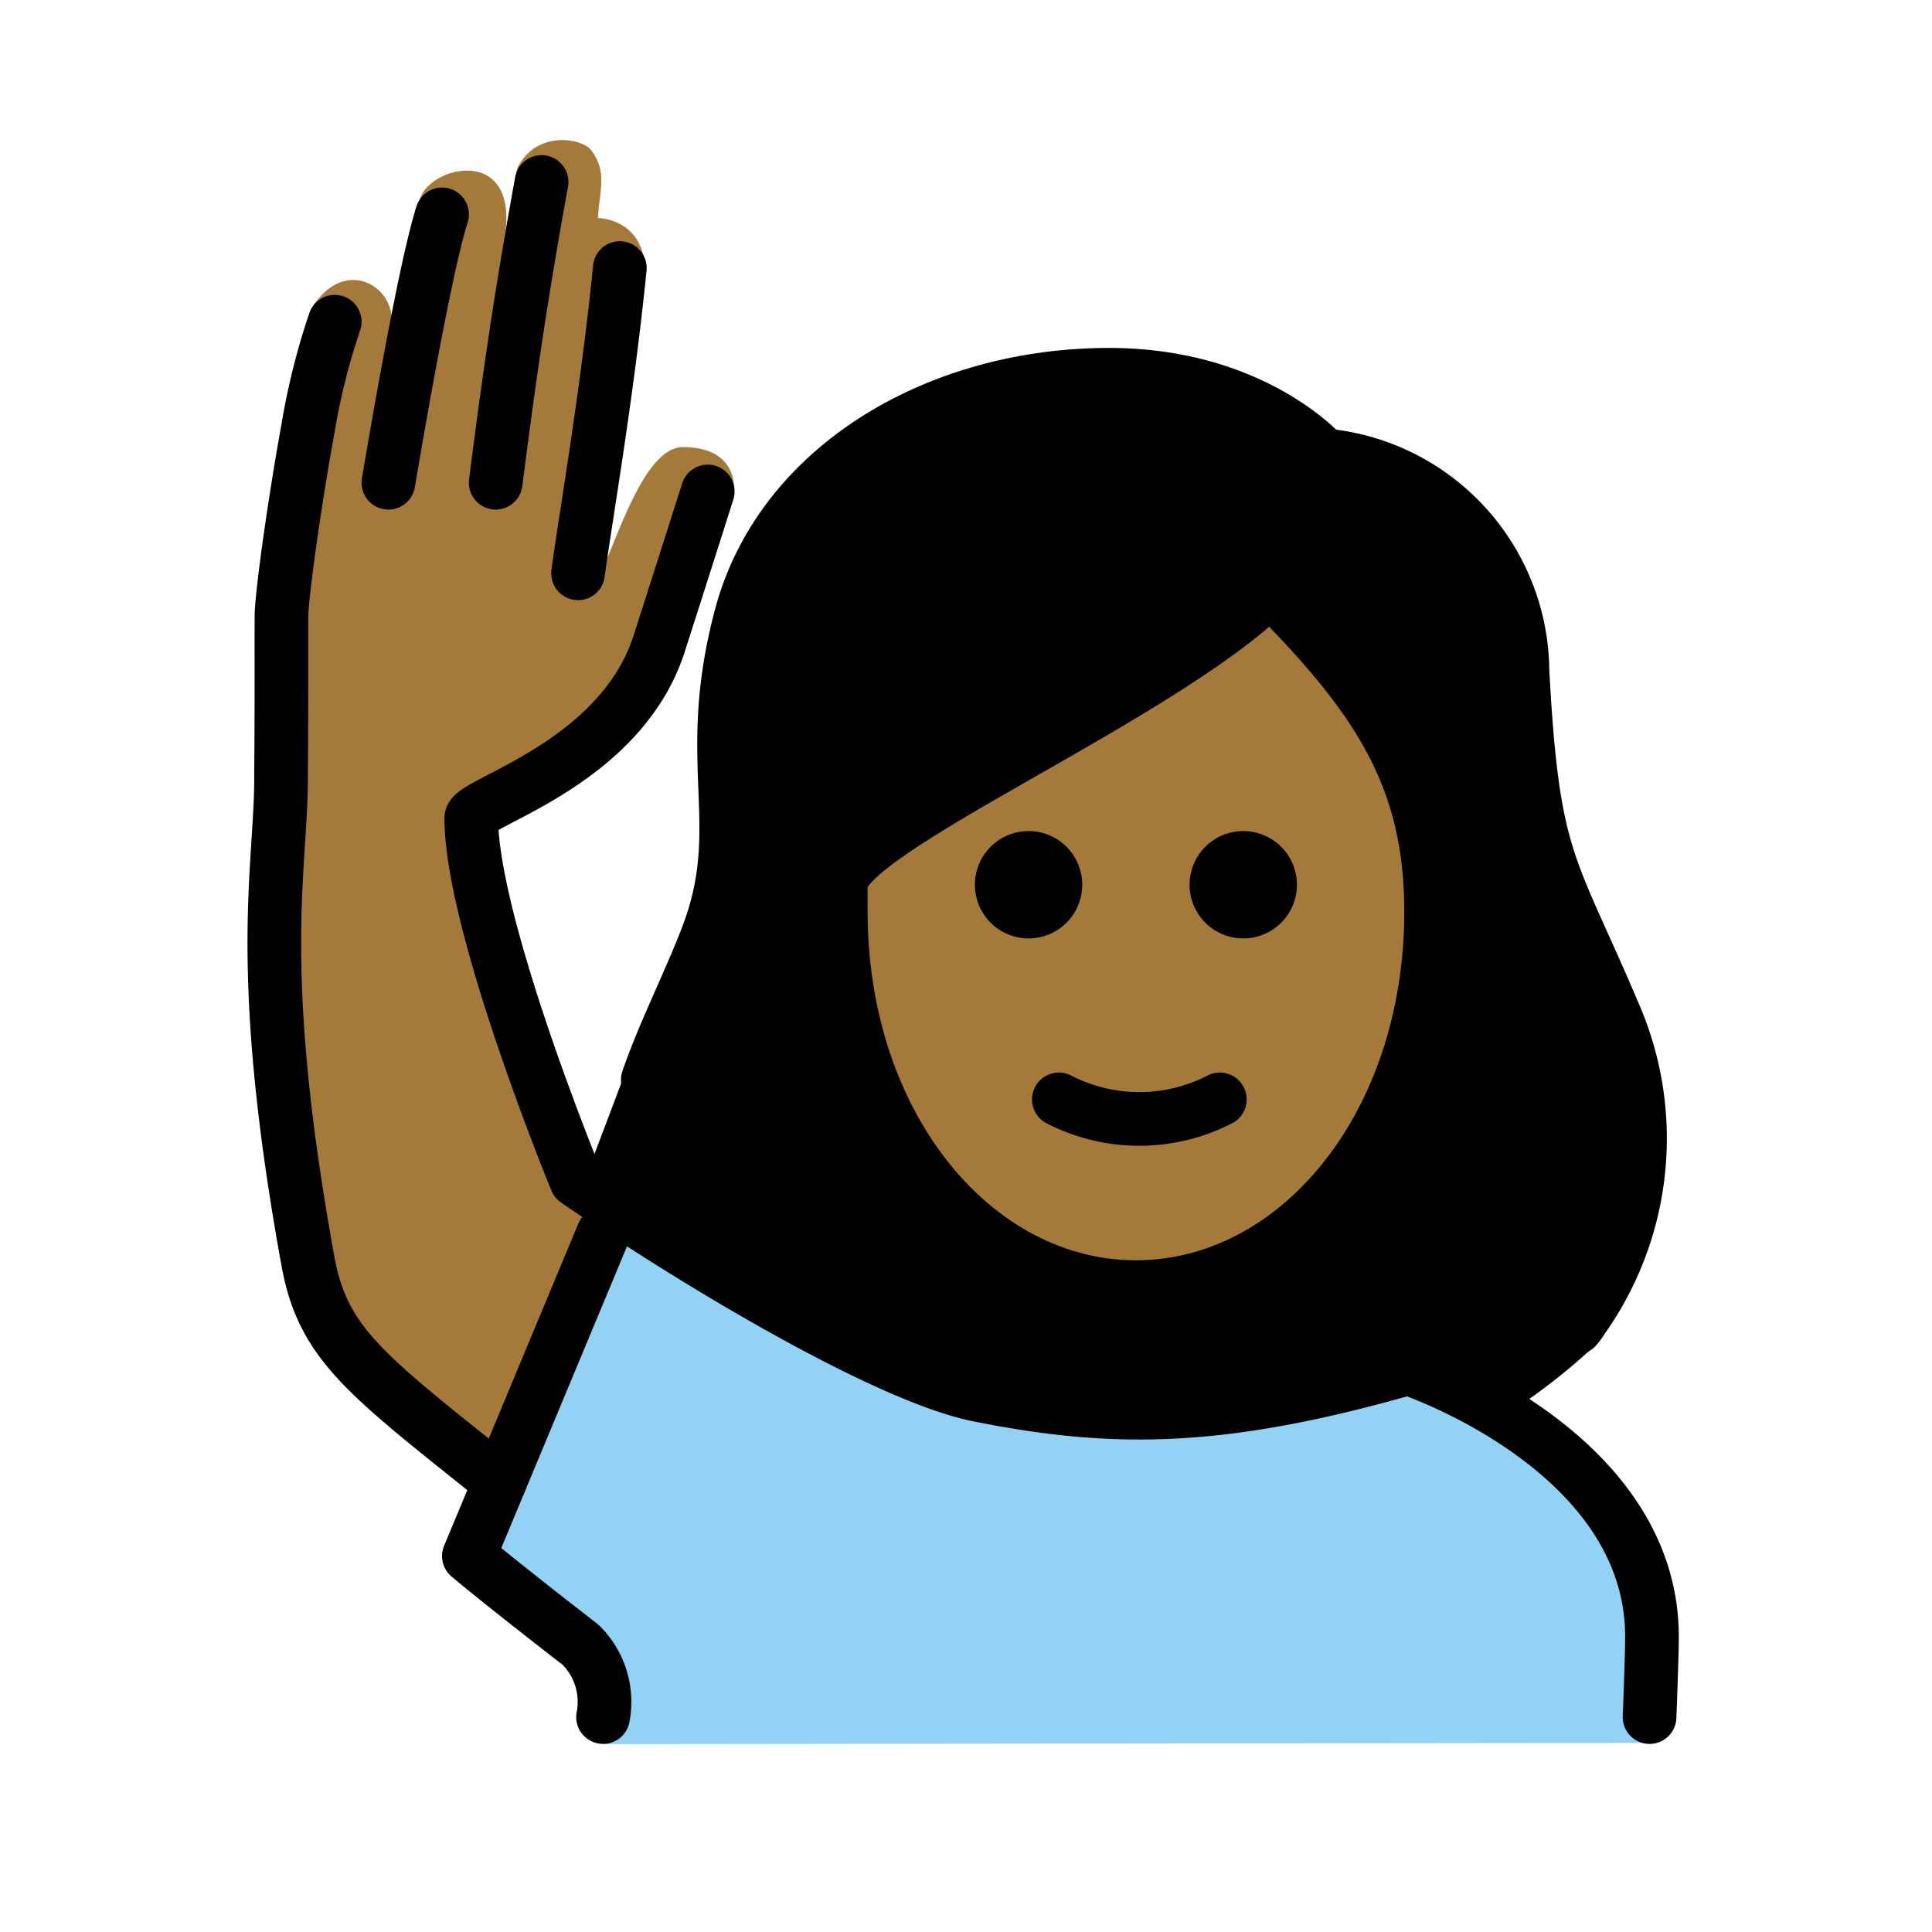 <svg xmlns="http://www.w3.org/2000/svg" viewBox="0 0 72 72"><path fill="#92d3f5" d="M22.494 65l-.218-2.813a23.426 23.426 0 01-4.336-3.518L21.917 48.6c1.023-2.591 1.635-3.56 3.023-2.591 3.007 2.099 6.346 2.922 7.625 3.85 4.328 3.692 12.34 4.625 19.34 1.46 3 0 9.57 3.821 9.57 9.09v4.546z"/><g fill="#a57939"><path d="M31.907 32.508v.957c0 7.649 4.61 13.642 10.494 13.642s10.494-5.993 10.494-13.642c0-4.654-1.778-7.516-5.284-11.135a64.146 64.146 0 01-8.988 5.772c-2.647 1.514-6.255 3.57-6.716 4.406zM18.63 55.99c-2.624-3.249-5.712-4.458-6.212-6.458-.543-2.169-3.193-15.63-2.192-19.88.4-2.535.484-5.111.25-7.666-.06-.998.844-4.688.844-6.688a15.052 15.052 0 01.375-3.938c1.188-1.725 2.872-.732 2.898.498l1.039-4.342c.187-1.28 3.698-2.219 3.188 1.25l.45-2.48c.681-1.426 2.38-1.16 2.758-.693.622.809.303 1.542.256 2.536 0 0 2.254-.019 1.67 3.002-.19.982-1.632 10.23-1.632 10.23.458-.458 1.54-4.699 3.124-4.699 2.119 0 1.904 1.65 1.904 1.65s-.603 1.433-1.281 2.673c-1.012 1.851-2.281 5.5-3.281 6.5a45.64 45.64 0 01-5.222 3l2.91 12.25s.167.538 2.496 2.256"/></g><path d="M59.754 37.19a23.742 23.742 0 01-1.158-2.634c-1.472-3.27-2.023-4.492-2.348-10.523.027-3.693-3.794-6.785-7.475-7.093a1.002 1.002 0 01-.689-.344c-.092-.1-2.408-2.654-7.243-2.654-6.2 0-11.44 3.382-12.743 8.226a18.519 18.519 0 00-.564 6.176 13.317 13.317 0 01-.76 5.96 38.884 38.884 0 01-3.12 4.735l-1.678 4.439c.92.947 9.785 7.629 11.505 7.553 4.953 1.29 10.896 2.916 18.7 0a8.343 8.343 0 014.209 1.514 22.784 22.784 0 002.972-2.33c1.188-.715 3.125-8.283.392-13.026zM41.56 47.93c-10.956-.047-10.104-15.429-10.104-15.429C33.769 30.108 46.95 22.33 46.95 22.33c6.08 1.955 6.383 10.972 6.383 10.972S52.516 47.977 41.56 47.93z"/><path d="M48.332 32.972a2 2 0 11-2-2 2 2 0 012 2M40.332 32.972a2 2 0 11-2-2 2 2 0 012 2"/><path fill="none" stroke="#000" stroke-linecap="round" stroke-linejoin="round" stroke-width="2" d="M39.46 40.972a6.553 6.553 0 006 0M22.474 63.99a2.982 2.982 0 00-.842-2.698c-3.158-2.446-4.158-3.302-4.158-3.302l5-12M20.183 6.782c-.71 3.924-1.125 6.631-1.71 11.208M21.542 21.365c.293-2.162 1.098-6.75 1.557-11.375"/><path fill="none" stroke="#000" stroke-linecap="round" stroke-linejoin="round" stroke-width="2" d="M61.474 63.99s.09-2.25.09-3c0-7-9.09-10-9.09-10-7 2-11 2-16 1-3.276-.655-10.027-4.59-15-8 0 0-3.91-9.5-3.91-13.5 0-.583 5.552-1.994 7-6.5.782-2.431 1.811-5.674 1.811-5.674M14.474 17.99c.86-5.076 1.564-8.621 2-10M18.628 55.221c-5-4-6.588-5.12-7.154-8.231-2-11-1-14.582-1-18 0-1 .015 0 .015-6 .001-.812.508-4.394.985-7a25.278 25.278 0 011-4"/><path fill="none" stroke="#000" stroke-linecap="round" stroke-linejoin="round" stroke-width="2" d="M24.141 40.242c.615-1.773 1.498-3.493 2.192-5.275 1.635-4.2-.21-6.452 1.29-12.035 1.48-5.5 7.278-8.965 13.71-8.965 5.4 0 8 3 8 3a8.132 8.132 0 017.405 8.037c.387 7.18 1.024 7.152 3.429 12.822a11.599 11.599 0 01-1.447 11.663"/><path fill="none" stroke="#000" stroke-linejoin="round" stroke-width="2" d="M31.333 33.967c0 8 5 14 11 14s11-6 11-14c0-5-2-8-6-12-4 4-16 9-16 11z"/></svg>